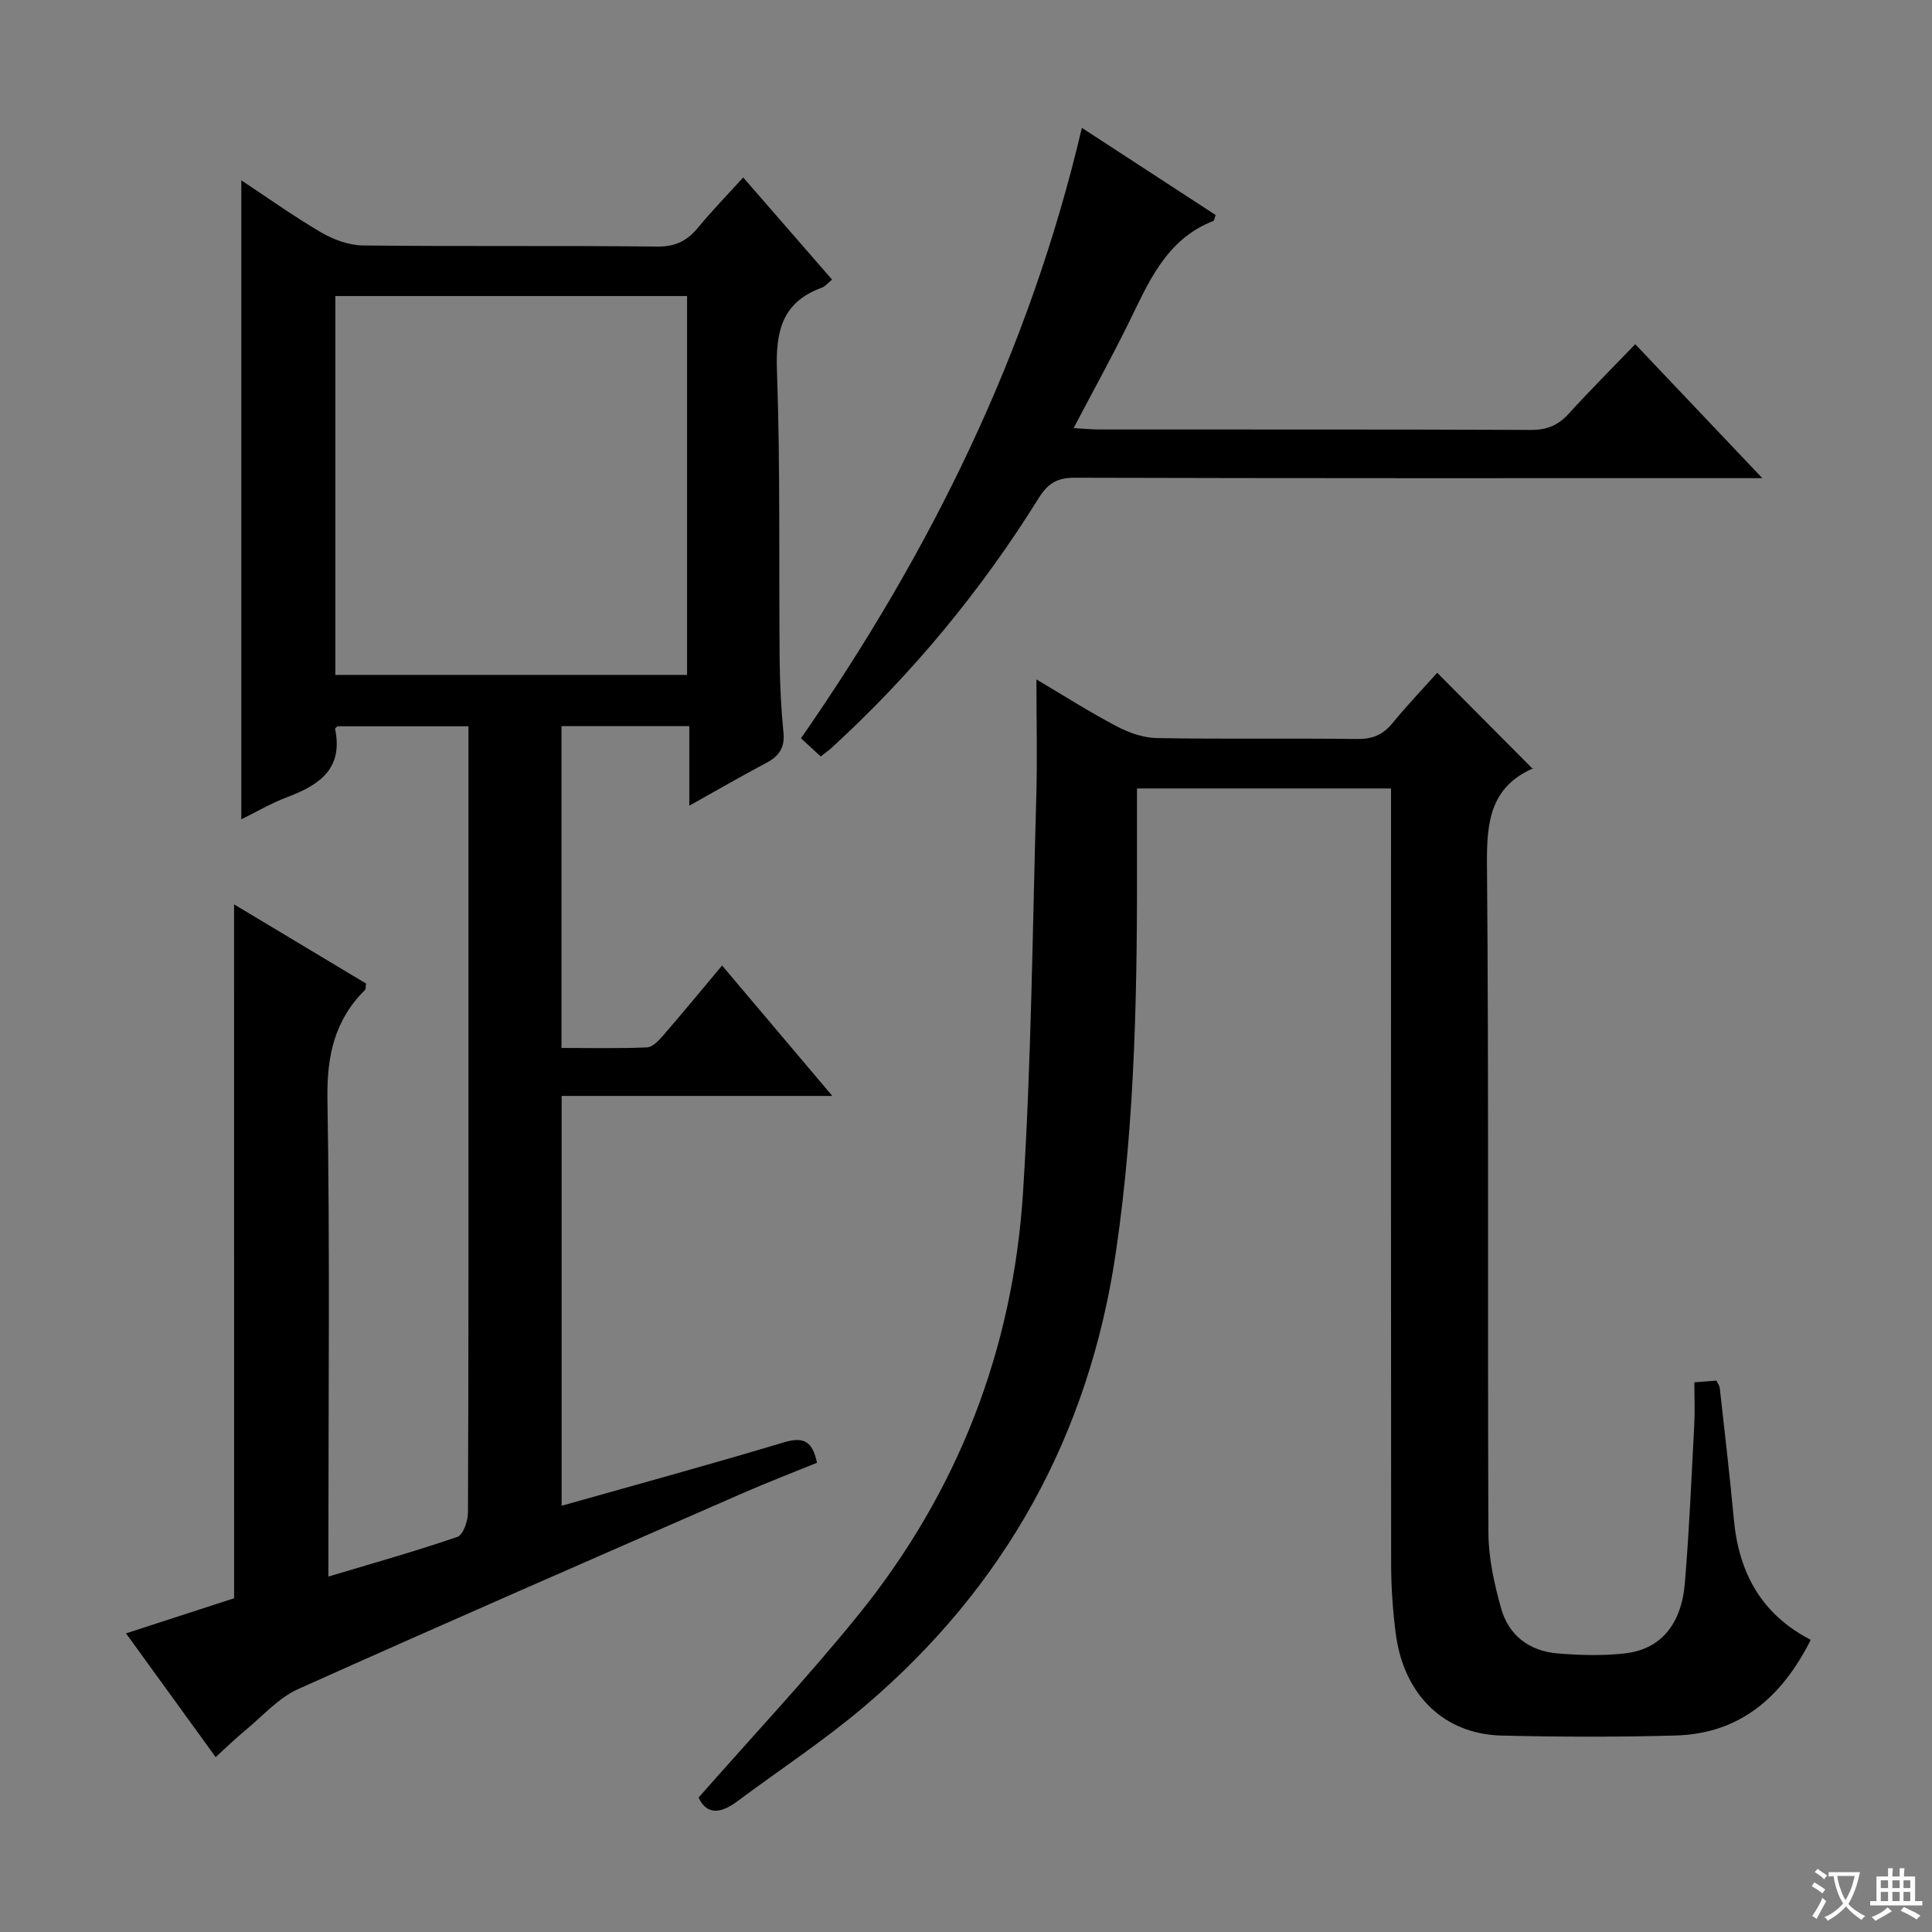 <svg enable-background="new 0 0 400 400" viewBox="0 0 400 400" xmlns="http://www.w3.org/2000/svg"><rect x="0" y="0" width="400" height="400" fill="#808080" stroke="none"/><path d="m377.9 391.2c-.2.3-.4.5-.6.8-.7-.6-1.4-1-2.2-1.5.2-.3.4-.5.5-.8.6.4 1.4.8 2.3 1.5zm-1.8 6.1c-.2-.2-.5-.4-.9-.6.4-.6.8-1.2 1.2-1.9s.7-1.3.9-1.9c.3.3.5.5.8.7-.7 1.3-1.4 2.6-2 3.7zm2.2-9c-.3.3-.5.5-.6.8-.6-.6-1.3-1.1-2-1.5.3-.3.5-.5.6-.7.6.5 1.3.9 2 1.4zm.3.2v-.9h2 4.5c-.3 1.3-.6 2.5-1 3.6s-.9 2.1-1.4 3c.4.5 1 1 1.6 1.4s1.2.8 1.9 1.1c-.3.2-.5.4-.8.8-.4-.3-1-.7-1.6-1.2s-1.2-1.1-1.6-1.6c-.5.6-1.1 1.1-1.7 1.6s-1.4.9-2.1 1.4c-.1-.3-.3-.5-.7-.8.6-.2 1.2-.5 1.9-1s1.4-1.1 2-1.8c-.5-.8-.9-1.6-1.2-2.5s-.6-2-.8-3.2c-.4.1-.7.1-1 .1zm2.5 2.7c.3 1 .7 1.7 1 2.2.3-.5.6-1.1 1-2s.6-1.9.9-3h-3.2-.4c.1.9.3 1.8.7 2.8z" fill="#fafbfa"/><path d="m396.5 388.5v1.5 3.6h1.5v.9c-.4 0-1 0-1.7 0h-7.9c-.5 0-.9 0-1.2 0v-.9h1.3v-3.5c0-.7 0-1.2 0-1.6h2.4c0-.8 0-1.4 0-1.7h1c0 .3-.1.8-.1 1.7h1.5c0-.8 0-1.4 0-1.7h1c0 .3-.1.9-.1 1.7zm-8.2 9.2c-.2-.3-.5-.5-.8-.8.8-.3 1.4-.6 1.9-.9s1-.7 1.4-1.1c.3.3.6.5.9.8-1.6 1-2.8 1.6-3.4 2zm2.6-6.8v-1.6h-1.5v1.6zm0 2.7v-1.9h-1.5v1.9zm2.4-2.7v-1.6h-1.5v1.6zm0 2.7v-1.9h-1.5v1.9zm.2 2 .7-.8c.4.2.9.5 1.6.8s1.3.7 1.8 1c-.3.3-.5.5-.8.8-.4-.3-1.5-1-3.3-1.8zm2-4.7v-1.6h-1.4v1.6zm0 2.7v-1.9h-1.4v1.9z" fill="#fafbfa"/><g fill="#010000"><path d="m48.46 187.24c9.35 5.61 18.41 11.04 27.33 16.39-.1.72-.04 1.14-.21 1.31-6.3 6.25-7.93 13.66-7.79 22.53.52 30.99.2 61.99.2 92.99v5.95c9.34-2.8 18.11-5.26 26.7-8.21 1.2-.41 2.19-3.29 2.2-5.03.13-31.83.1-63.66.1-95.49 0-22.32 0-44.63 0-67.31-9.14 0-18.06 0-27.11 0-.09.1-.54.39-.5.57 1.69 8.1-3.13 11.53-9.7 14.01-3.53 1.33-6.83 3.27-9.72 4.68 0-44.05 0-88.09 0-132.3 5.2 3.44 10.7 7.37 16.51 10.78 2.57 1.5 5.76 2.68 8.68 2.71 20.33.23 40.66 0 60.99.23 3.79.04 6.19-1.26 8.44-3.99 2.82-3.43 5.94-6.62 9.29-10.32 6.3 7.24 12.25 14.08 18.4 21.15-.88.71-1.42 1.42-2.13 1.67-8.25 3.01-9.57 9.07-9.28 17.22.71 19.97.37 39.98.56 59.97.05 4.98.3 9.98.79 14.94.31 3.16-.97 4.89-3.59 6.28-5.08 2.69-10.06 5.57-15.91 8.84 0-6.01 0-11.07 0-16.47-9.11 0-17.65 0-26.46 0v66.63c5.87 0 11.79.14 17.71-.12 1.17-.05 2.46-1.45 3.38-2.51 4.03-4.65 7.94-9.41 12.16-14.44 7.47 8.84 14.83 17.54 22.82 27-19.1 0-37.43 0-56.04 0v84.85c15.42-4.36 30.73-8.53 45.92-13.1 3.97-1.19 5.99-.49 6.95 4.2-5.01 2.04-10.2 4.03-15.29 6.26-30.74 13.45-61.51 26.84-92.12 40.59-4.1 1.84-7.36 5.59-10.94 8.54-2.03 1.67-3.91 3.52-6.15 5.55-6.2-8.55-12.13-16.74-18.56-25.62 7.74-2.51 15.05-4.89 22.38-7.27-.01-47.67-.01-95.23-.01-143.66zm20.97-47.51h72.82c0-26.26 0-52.33 0-78.44-24.41 0-48.49 0-72.82 0z"/><path d="m288 163.24c-17.74 0-34.98 0-52.6 0 0 4.32-.01 8.43 0 12.53.07 27.96-.29 55.9-4.39 83.63-5.57 37.75-22.92 69.11-51.94 93.8-8.34 7.09-17.56 13.15-26.36 19.7-3.32 2.48-6.28 3.07-8.08-.73 11.08-12.6 22.47-24.74 32.92-37.62 20.7-25.51 32.19-55.03 34.26-87.71 1.72-27.2 1.96-54.5 2.74-81.77.23-7.93.03-15.86.03-24.4 5.58 3.3 10.97 6.73 16.61 9.7 2.52 1.33 5.51 2.39 8.31 2.44 13.82.25 27.66.01 41.48.19 3.14.04 5.31-.84 7.28-3.24 3.05-3.72 6.38-7.2 9.3-10.47 6.72 6.76 13.22 13.3 19.82 19.94.29-.46.24-.25.11-.19-8.91 3.88-9.7 11.07-9.63 19.86.4 46.15.1 92.3.3 138.45.02 5.21 1.2 10.53 2.61 15.59 1.56 5.62 5.84 8.9 11.68 9.38 4.63.38 9.35.52 13.95 0 7.35-.83 11.71-5.91 12.43-14.54.91-10.93 1.37-21.89 1.95-32.84.15-2.8.02-5.61.02-8.75 1.76-.13 3.16-.24 4.57-.35.31.67.64 1.08.69 1.53 1 9.07 2.08 18.14 2.92 27.23 1.02 11 5.68 19.64 15.92 24.91-5.99 11.86-14.63 19.44-28.03 19.81-11.99.33-23.99.3-35.98.01-11.96-.29-20.29-8.46-21.92-21.16-.61-4.76-.95-9.6-.95-14.4-.05-52.49-.02-104.97-.02-157.45 0-.83 0-1.66 0-3.08z"/><path d="m223.99 26.47c9.76 6.36 18.77 12.23 27.7 18.05-.26.69-.3 1.16-.49 1.23-9.99 3.89-13.52 13.03-17.79 21.64-3.45 6.97-7.21 13.78-11.13 21.24 2.13.12 3.7.29 5.26.29 29.83.02 59.66-.04 89.49.09 3.31.01 5.6-.99 7.77-3.37 4.36-4.79 8.94-9.37 13.76-14.38 8.78 9.26 17.08 18.01 26.31 27.74-2.93 0-4.66 0-6.38 0-45.33 0-90.65.04-135.98-.09-3.63-.01-5.54 1.14-7.46 4.22-11.94 19.18-26.22 36.46-42.9 51.72-.6.55-1.28 1.02-2.23 1.77-1.36-1.26-2.64-2.44-4.08-3.77 26.8-38.59 47.23-79.87 58.15-126.38z"/></g></svg>